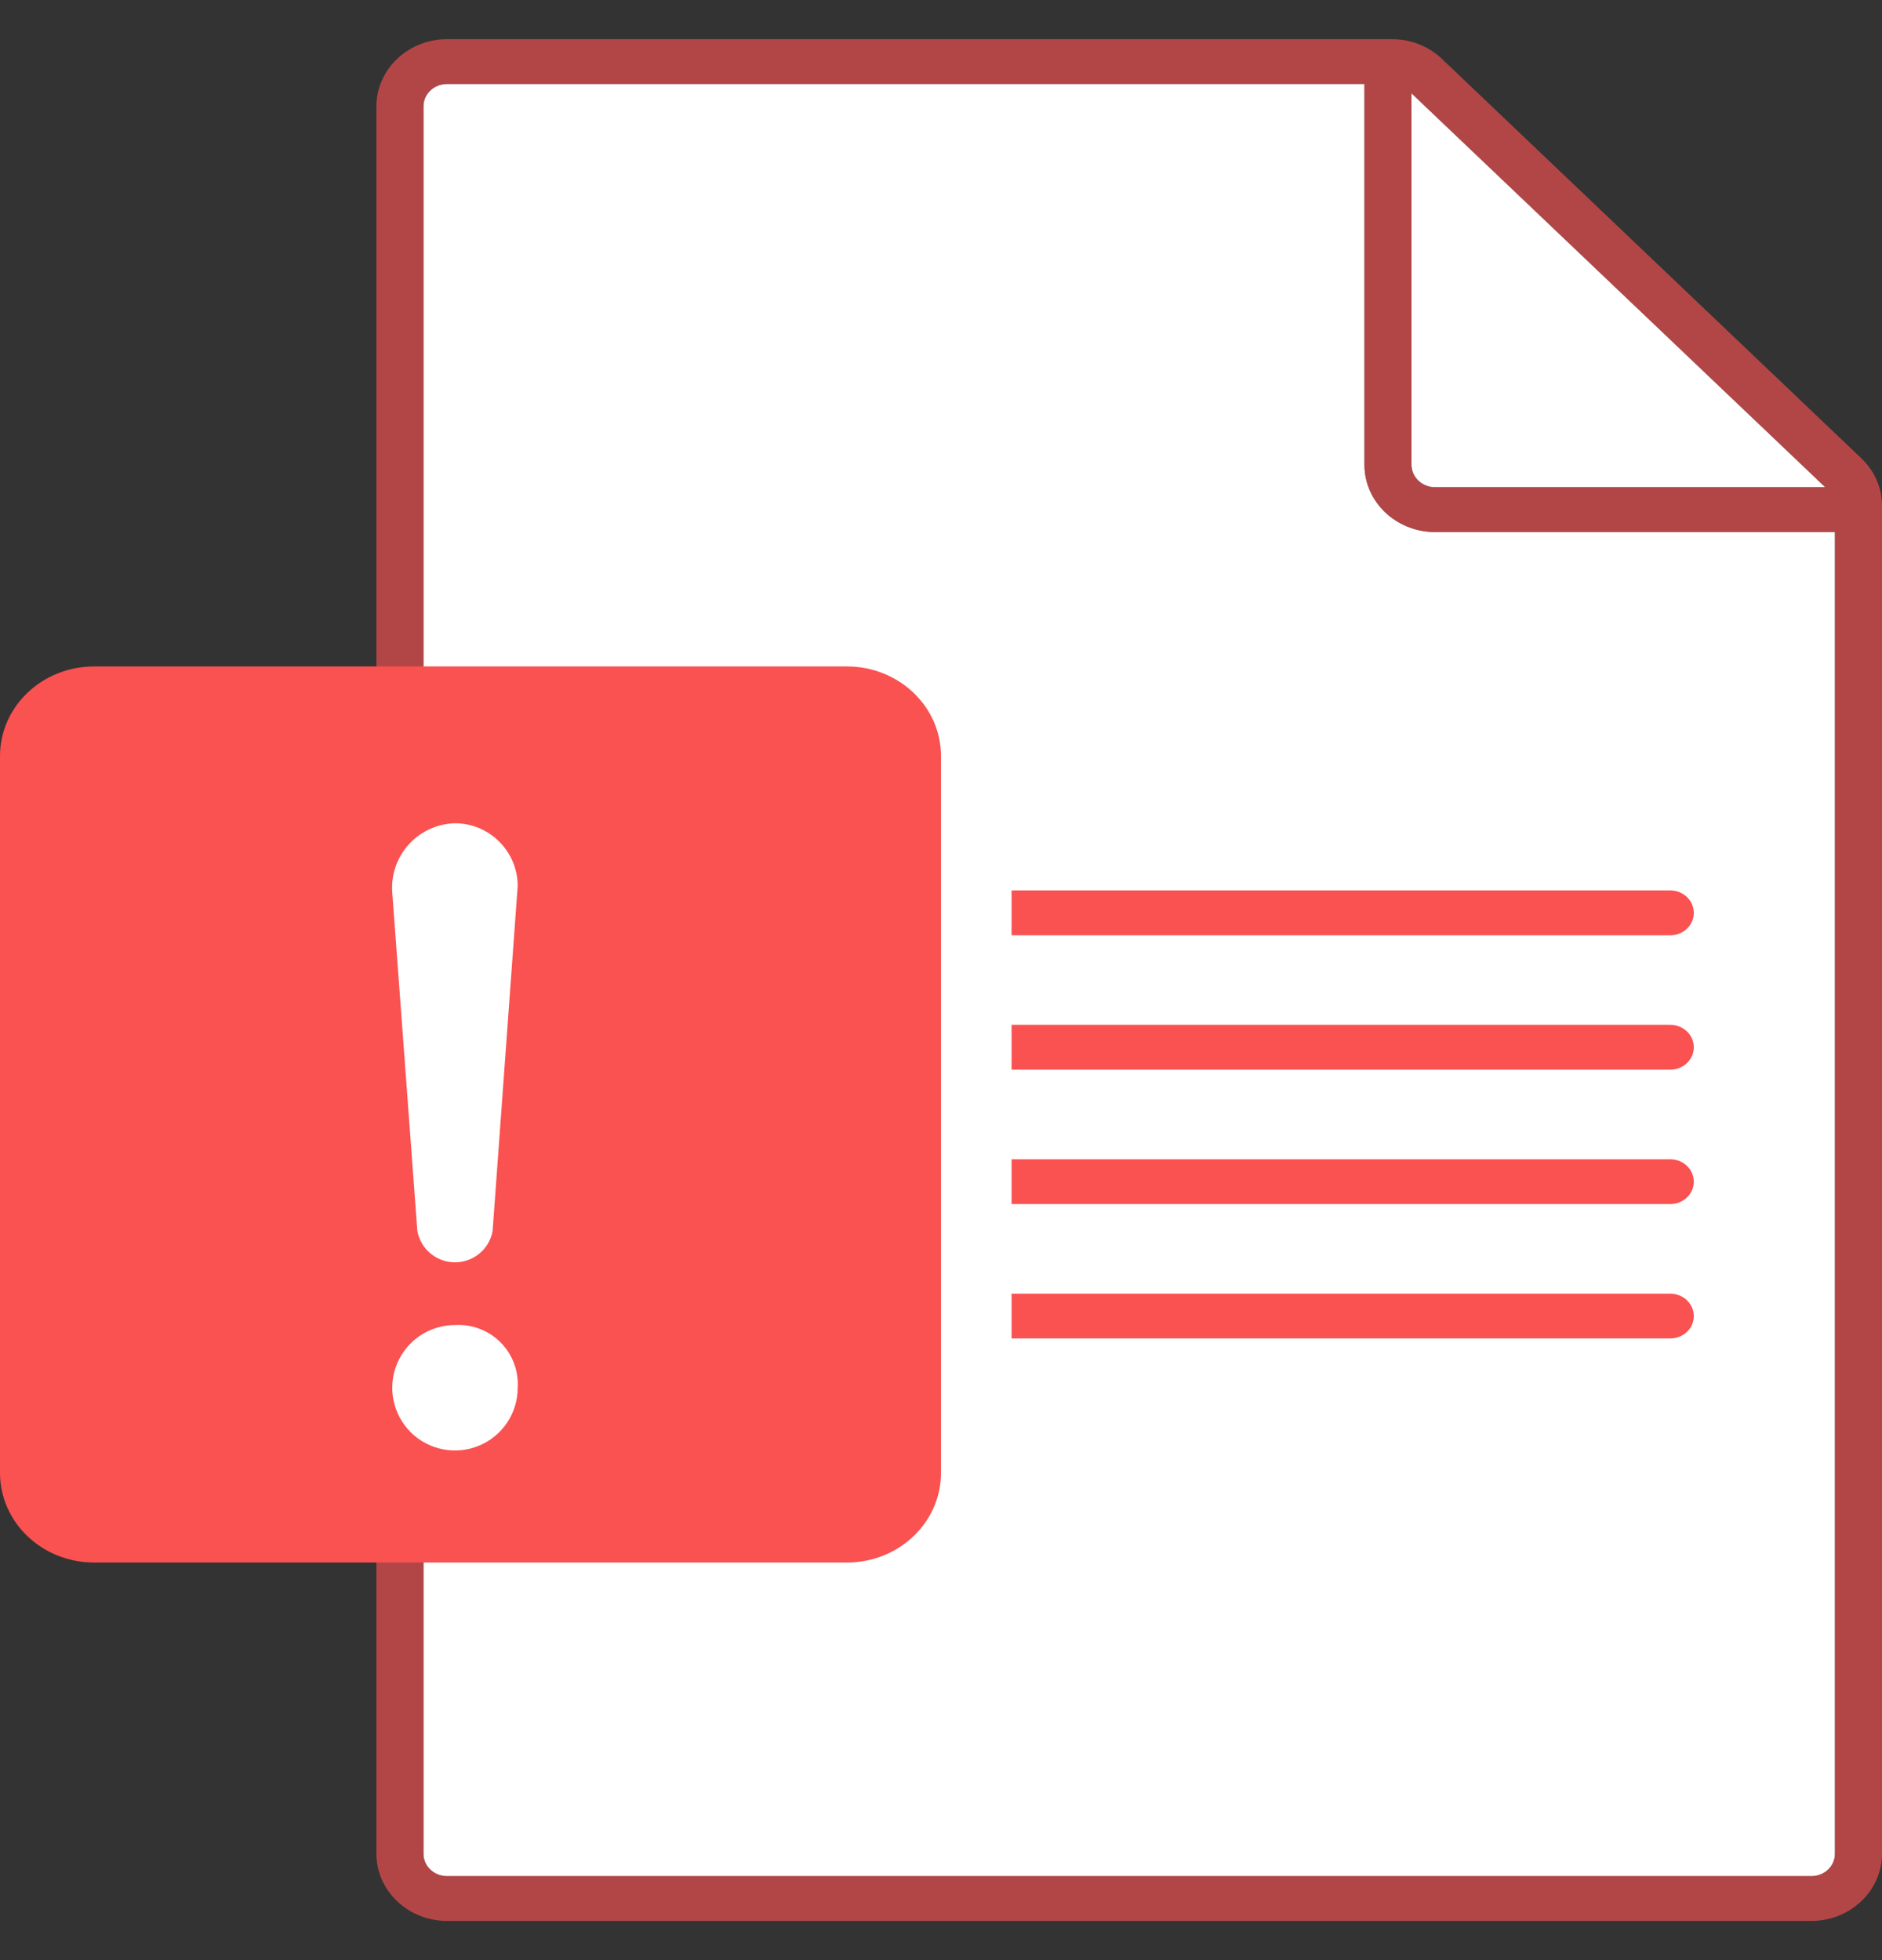 <?xml version="1.0" encoding="UTF-8"?>
<svg width="24px" height="25px" viewBox="0 0 24 25" version="1.1" xmlns="http://www.w3.org/2000/svg" xmlns:xlink="http://www.w3.org/1999/xlink">
    <rect x="0" y="0" width="24" height="25" fill="#333333" stroke="none"/>
    <title>icon/docx/fail</title>
    <g id="个人中心" stroke="none" stroke-width="1" fill="none" fill-rule="evenodd">
        <g id="记录导出" transform="translate(-24, -511)" fill-rule="nonzero">
            <g id="编组-4备份-2" transform="translate(24, 281.5)">
                <g id="编组-9" transform="translate(0, 221)">
                    <g id="icon/docx/fail" transform="translate(0, 9)">
                        <path d="M5.7,23.429 L23.1,23.429 C23.266,23.429 23.4,23.301 23.4,23.143 L23.4,6.286 L18.3,6.286 C17.804,6.286 17.4,5.901 17.4,5.429 L17.4,0.571 L5.7,0.571 C5.534,0.571 5.4,0.699 5.4,0.857 L5.4,23.143 C5.4,23.301 5.534,23.429 5.7,23.429 Z" id="路径" fill="#FFFFFF"></path>
                        <path d="M23.276,5.714 L18,0.69 L18,5.429 C18,5.586 18.134,5.714 18.3,5.714 L23.276,5.714 L23.276,5.714 Z" id="路径" fill="#FFFFFF"></path>
                        <path d="M23.736,5.345 L18.388,0.251 C18.22,0.09 17.99,-0.001 17.752,3.41937531e-06 L5.7,3.41937531e-06 C5.204,3.41937531e-06 4.8,0.385 4.8,0.857 L4.8,23.143 C4.8,23.615 5.204,24 5.7,24 L23.1,24 C23.596,24 24,23.615 24,23.143 L24,5.951 C24,5.722 23.906,5.507 23.736,5.345 Z M18,0.69 L23.276,5.714 L18.3,5.714 C18.134,5.714 18,5.586 18,5.429 L18,0.69 Z M23.1,23.429 L5.7,23.429 C5.534,23.429 5.4,23.301 5.4,23.143 L5.4,0.857 C5.4,0.699 5.534,0.571 5.7,0.571 L17.4,0.571 L17.4,5.429 C17.4,5.901 17.804,6.286 18.3,6.286 L23.4,6.286 L23.4,23.143 C23.4,23.301 23.266,23.429 23.1,23.429 L23.1,23.429 Z" id="形状" fill="#FA5151" opacity="0.64"></path>
                        <path d="M21.3,16 L12.9,16 L12.9,16.571 L21.3,16.571 C21.466,16.571 21.6,16.444 21.6,16.286 C21.6,16.128 21.466,16 21.3,16 Z" id="路径" fill="#FA5151"></path>
                        <path d="M21.3,14.286 L12.9,14.286 L12.9,14.857 L21.3,14.857 C21.466,14.857 21.6,14.729 21.6,14.571 C21.6,14.414 21.466,14.286 21.3,14.286 L21.3,14.286 Z" id="路径" fill="#FA5151"></path>
                        <path d="M12.9,13.143 L21.3,13.143 C21.466,13.143 21.6,13.015 21.6,12.857 C21.6,12.699 21.466,12.571 21.3,12.571 L12.9,12.571 L12.9,13.143 L12.9,13.143 Z" id="路径" fill="#FA5151"></path>
                        <path d="M21.3,10.857 L12.9,10.857 L12.9,11.429 L21.3,11.429 C21.466,11.429 21.6,11.301 21.6,11.143 C21.6,10.985 21.466,10.857 21.3,10.857 Z" id="路径" fill="#FA5151"></path>
                        <path d="M1.2,19.429 L10.8,19.429 C11.463,19.429 12,18.917 12,18.286 L12,9.143 C12,8.512 11.463,8 10.8,8 L1.2,8 C0.537,8 0,8.512 0,9.143 L0,18.286 C0,18.917 0.537,19.429 1.2,19.429 L1.2,19.429 Z" id="路径" fill="#FA5151"></path>
                        <path d="M5.322,15.2 C5.365,15.432 5.566,15.6 5.802,15.6 C6.038,15.6 6.24,15.432 6.282,15.2 L6.602,10.8 C6.601,10.359 6.243,10.001 5.802,10 C5.577,10.006 5.365,10.103 5.214,10.269 C5.063,10.435 4.986,10.656 5.002,10.88 L5.322,15.2 Z M5.802,16.4 C5.478,16.4 5.187,16.595 5.063,16.894 C4.939,17.193 5.008,17.537 5.236,17.766 C5.465,17.994 5.809,18.063 6.108,17.939 C6.407,17.815 6.602,17.524 6.602,17.2 C6.615,16.984 6.535,16.773 6.382,16.62 C6.229,16.467 6.018,16.387 5.802,16.4 Z" id="形状" fill="#FFFFFF"></path>
                    </g>
                </g>
            </g>
        </g>
    </g>
</svg>
